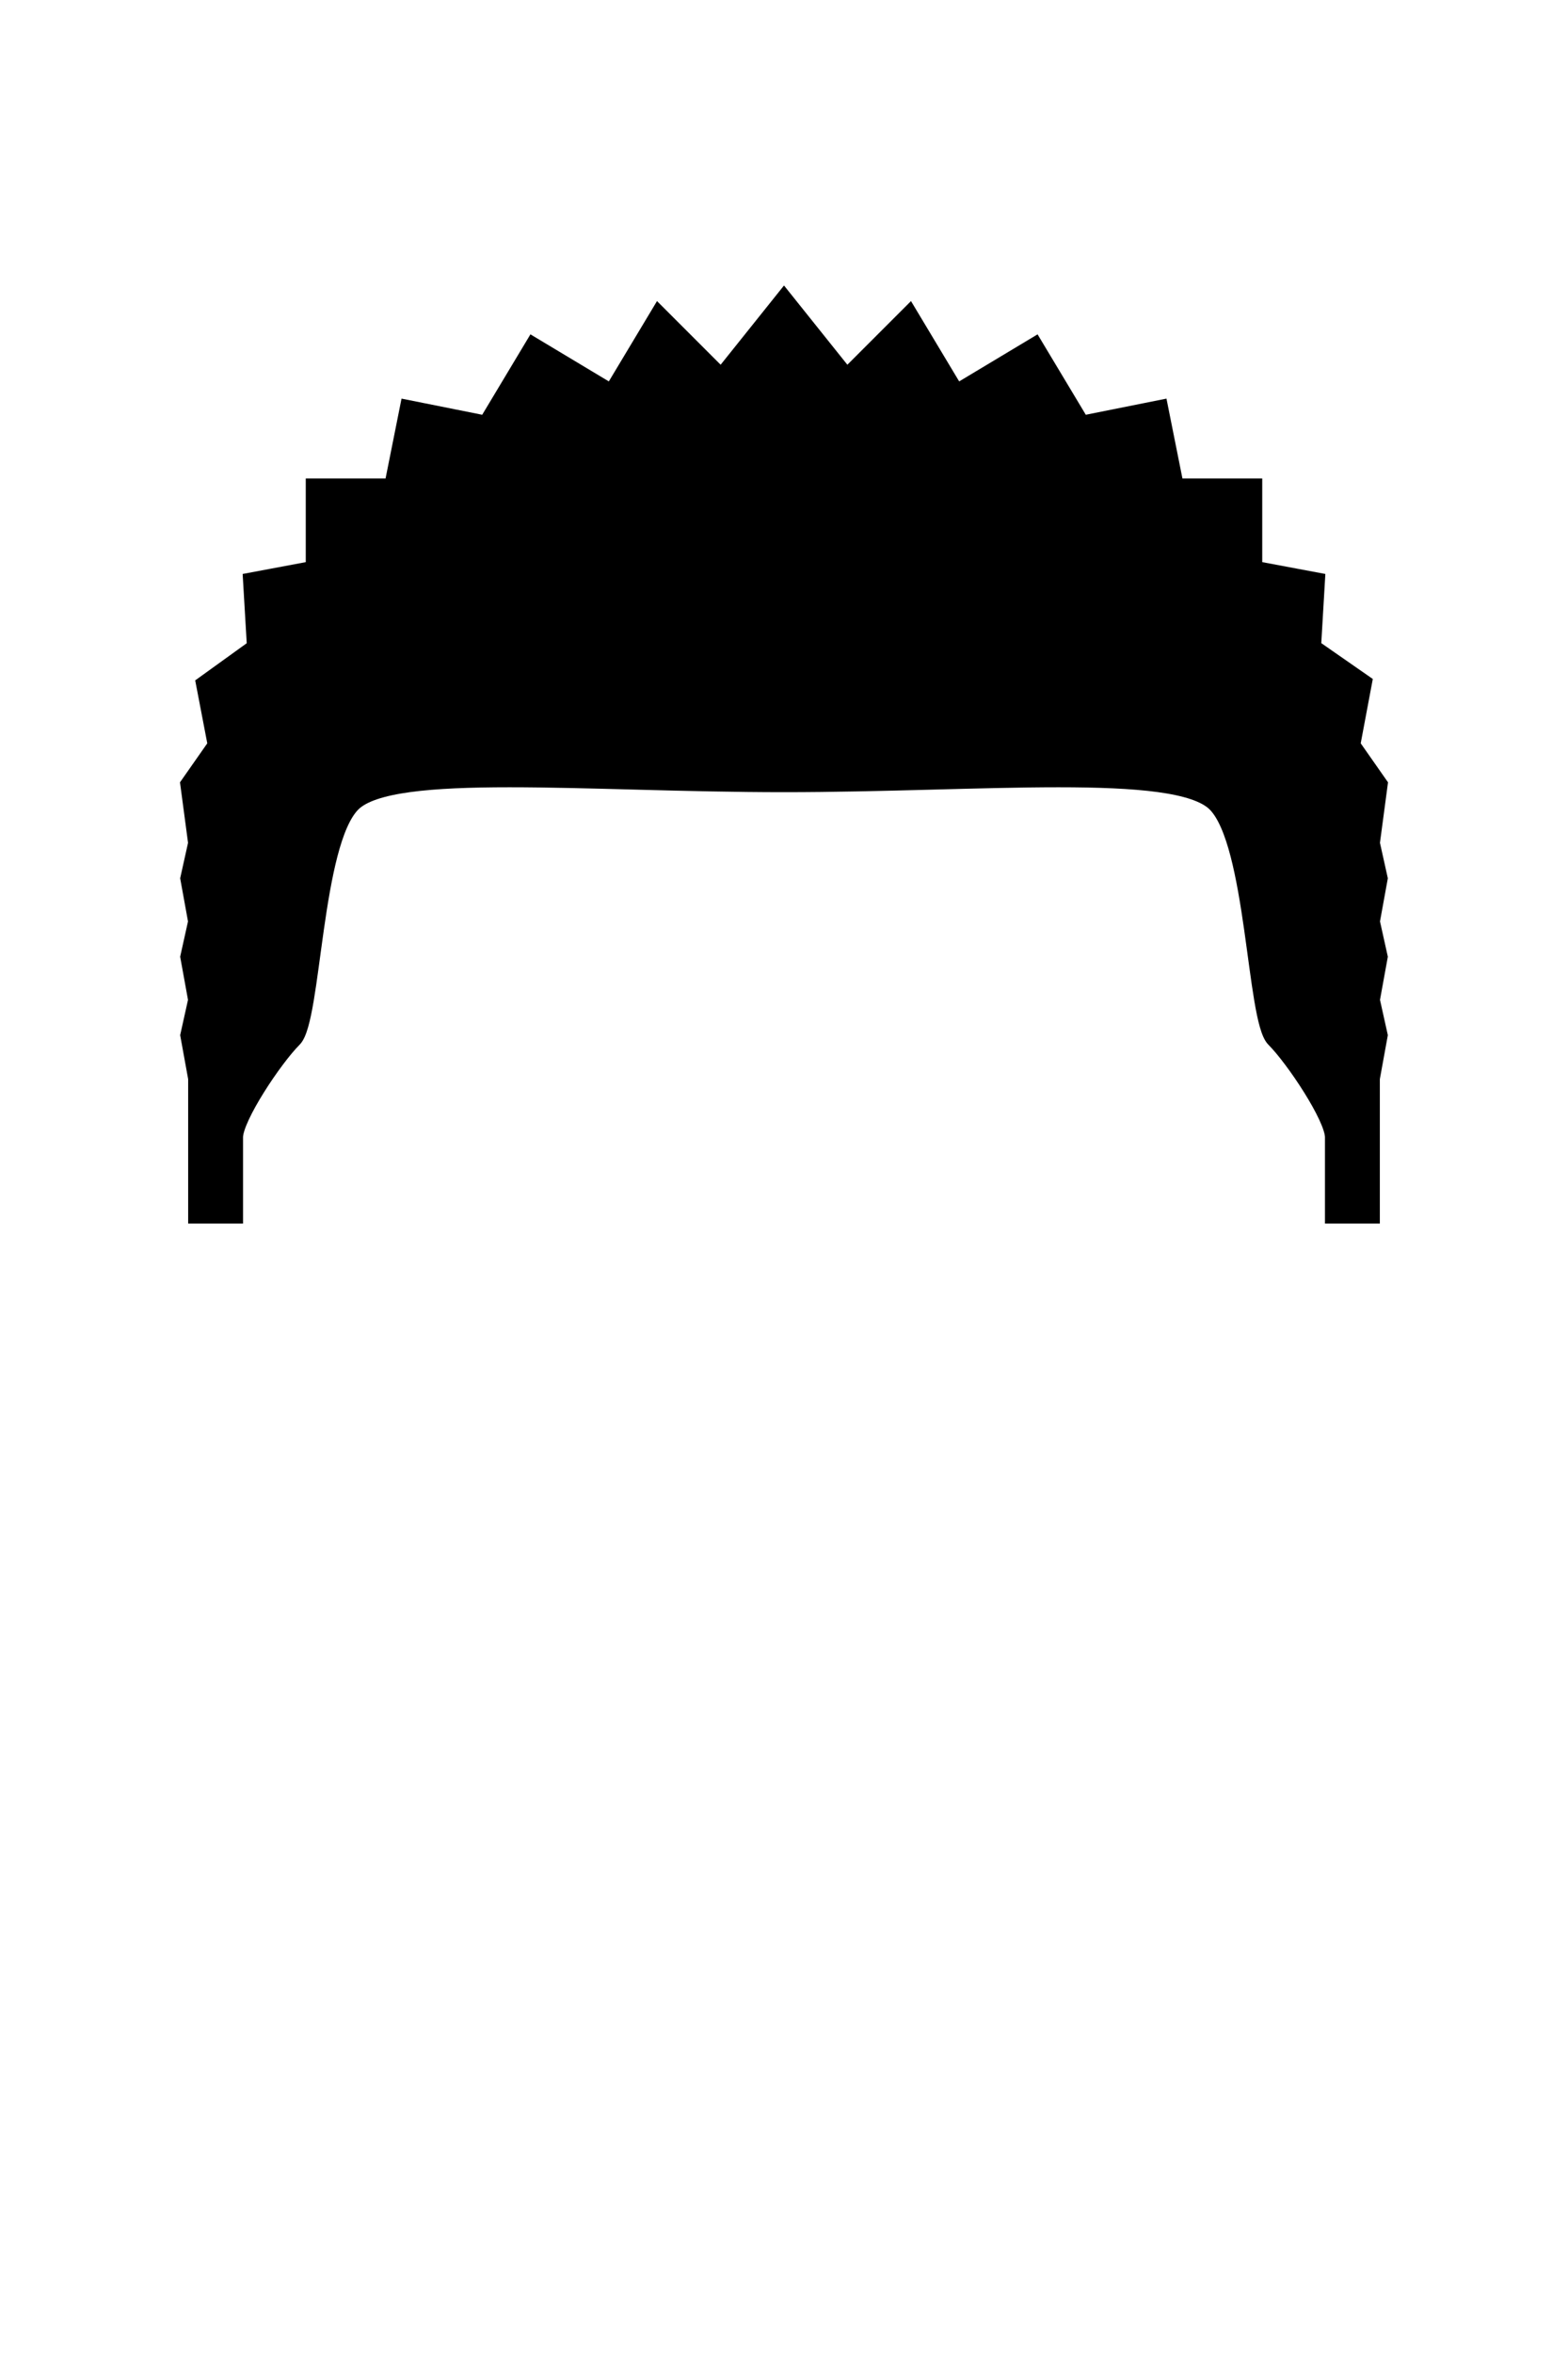 <svg xmlns="http://www.w3.org/2000/svg" viewBox="0 0 400 600" width="400" height="600">
	<path id="Spike2" class="shp0" d="M60 310L50 310C50 310 50 305 50 300L50 275L48 264L50 255L48 244L50 235L48 224L50 215L48 200L55 190L52 174.37L65 165L64 148L80 145L80 124L100 124L104 104L124 108L136 88L156 100L168 80L184 96L200 76L216 96L232 80L244 100L264 88L276 108L296 104L300 124L320 124L320 145L336 148L335 165L348 174.04L345 190L352 200L350 215L352 224L350 235L352 244L350 255L352 264L350 275L350 300C350 305 350 310 350 310L340 310C340 310 340 295 340 290C340 285 330 270 325 265C320 260 320 215 310 205C300 195 250 200 200 200C150 200 100 195 90 205C80 215 80 260 75 265C70 270 60 285 60 290C60 295 60 310 60 310Z" fill="$[color]" stroke="#000" stroke-width="4"/>
</svg>